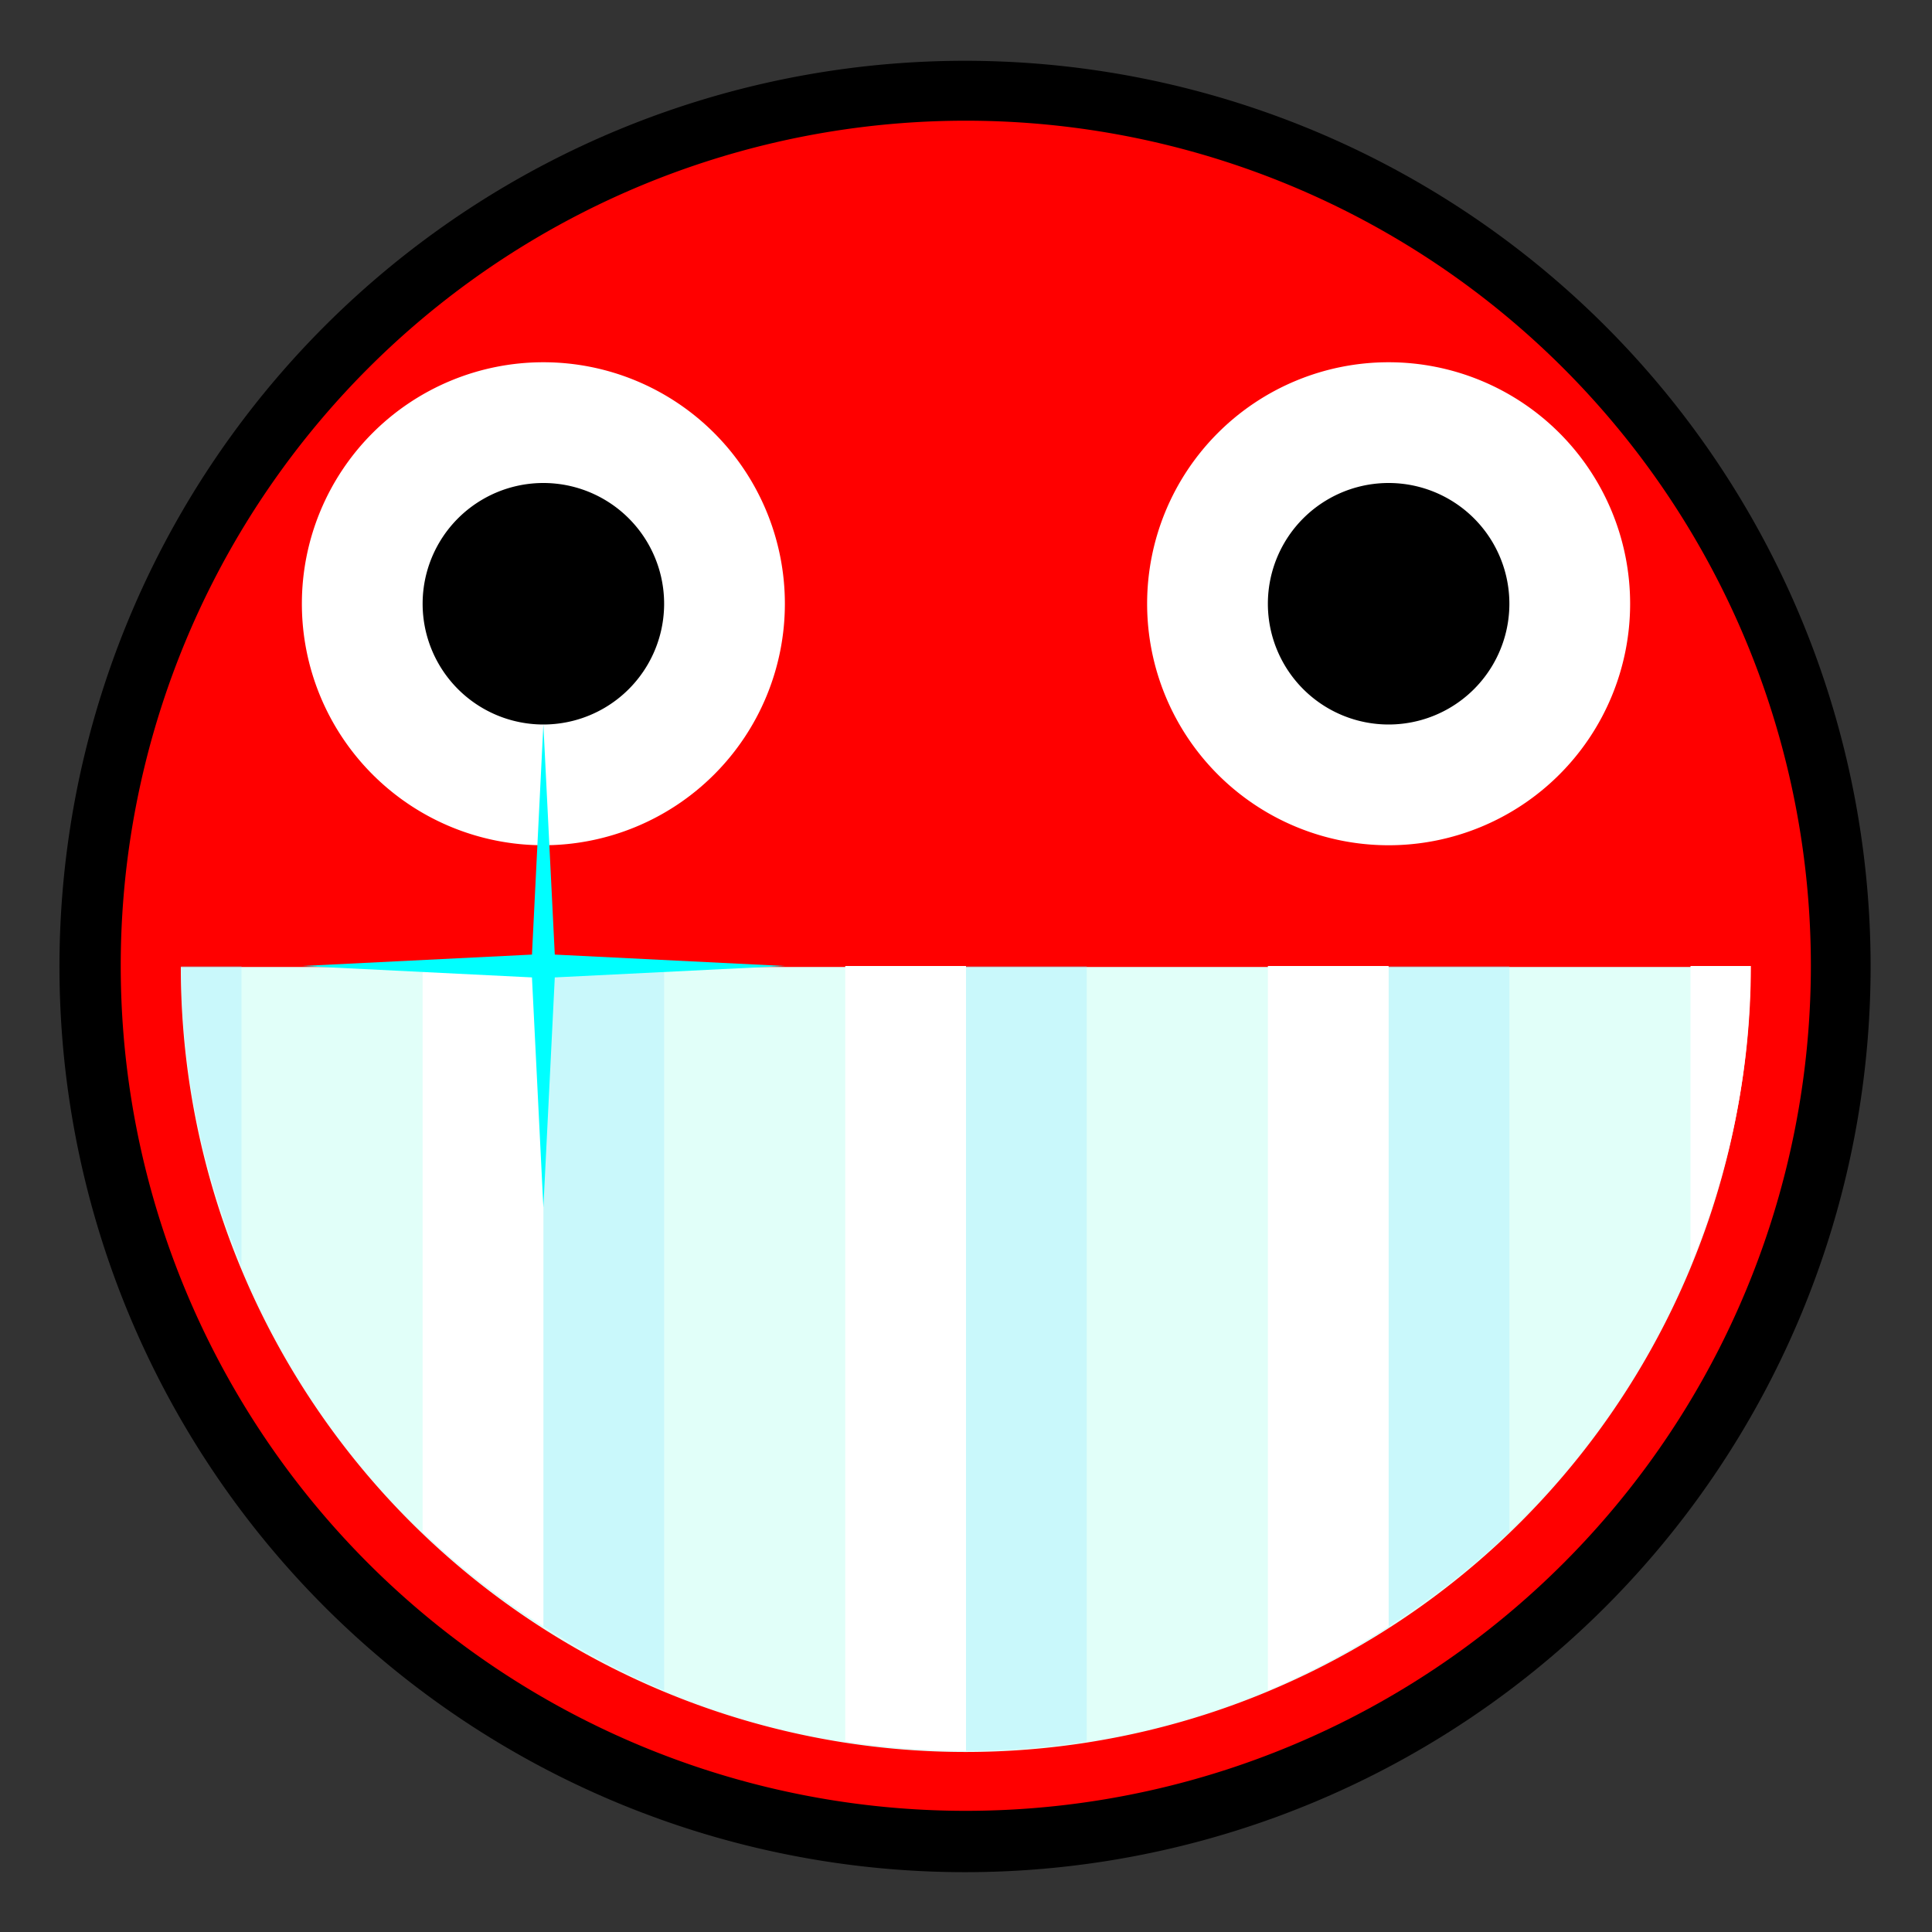 <?xml version="1.0" encoding="UTF-8" standalone="no"?>
<!-- Created with Inkscape (http://www.inkscape.org/) -->

<svg xmlns:dc="http://purl.org/dc/elements/1.1/" xmlns:cc="http://creativecommons.org/ns#" xmlns:rdf="http://www.w3.org/1999/02/22-rdf-syntax-ns#" xmlns:svg="http://www.w3.org/2000/svg" xmlns="http://www.w3.org/2000/svg" xmlns:sodipodi="http://sodipodi.sourceforge.net/DTD/sodipodi-0.dtd" xmlns:inkscape="http://www.inkscape.org/namespaces/inkscape" width="32px" height="32px" id="svg3505" sodipodi:version="0.32" inkscape:version="0.91 r13725" sodipodi:docname="levelup-00.svg" inkscape:output_extension="org.inkscape.output.svg.inkscape" version="1.1">
  <rect width="100%" height="100%" fill="#333333" stroke="none"/>
  <defs id="defs3507">
    <inkscape:perspective sodipodi:type="inkscape:persp3d" inkscape:vp_x="0 : 16 : 1" inkscape:vp_y="0 : 1000 : 0" inkscape:vp_z="32 : 16 : 1" inkscape:persp3d-origin="16 : 10.666667 : 1" id="perspective3513" />
    <inkscape:perspective id="perspective4690" inkscape:persp3d-origin="372.04724 : 350.78739 : 1" inkscape:vp_z="744.09448 : 526.18109 : 1" inkscape:vp_y="0 : 1000 : 0" inkscape:vp_x="0 : 526.18109 : 1" sodipodi:type="inkscape:persp3d" />
  </defs>
  <sodipodi:namedview id="base" pagecolor="#ffffff" bordercolor="#666666" borderopacity="1.0" inkscape:pageopacity="0.0" inkscape:pageshadow="2" inkscape:zoom="22.125" inkscape:cx="16" inkscape:cy="16" inkscape:current-layer="g5380" showgrid="true" inkscape:grid-bbox="true" inkscape:document-units="px" objecttolerance="10000" gridtolerance="10000" guidetolerance="10000" inkscape:window-width="1600" inkscape:window-height="878" inkscape:window-x="0" inkscape:window-y="0" inkscape:object-paths="true" inkscape:object-nodes="true" inkscape:snap-bbox="true" inkscape:snap-guide="true" inkscape:window-maximized="1" showguides="false">
    <inkscape:grid type="xygrid" id="grid3515" units="px" visible="true" enabled="true" spacingx="1px" spacingy="1px" empspacing="4" snapvisiblegridlinesonly="true" />
  </sodipodi:namedview>
  <g id="layer1" inkscape:label="Layer 1" inkscape:groupmode="layer">
    <g id="g5380">
      <rect y="0" x="0" height="32" width="32" id="rect5378" style="opacity:1;fill:none;fill-opacity:1;fill-rule:nonzero;stroke:none;stroke-width:2;stroke-linecap:butt;stroke-linejoin:miter;stroke-miterlimit:4;stroke-dasharray:none;stroke-dashoffset:0;stroke-opacity:1" />
      <path transform="matrix(1.044,0,0,1,-255.765,-120.055)" d="M 274.663,136.063 A 14.367,15.001 0 1 1 245.929,136.063 A 14.367,15.001 0 1 1 274.663,136.063 z" sodipodi:ry="15.000842" sodipodi:rx="14.367003" sodipodi:cy="136.06313" sodipodi:cx="260.2963" id="path4818" style="fill:#000000;fill-opacity:1;fill-rule:nonzero;stroke:none;stroke-width:1;stroke-linecap:butt;stroke-linejoin:miter;stroke-miterlimit:4;stroke-dasharray:none;stroke-dashoffset:0;stroke-opacity:1" sodipodi:type="arc" />
      <path transform="matrix(2.002,0,0,2.002,4.9747218e-2,-1.9905116e-2)" d="M 14.957,8 A 6.991,6.991 0 1 1 0.974,8 A 6.991,6.991 0 1 1 14.957,8 z" sodipodi:ry="6.9913044" sodipodi:rx="6.9913044" sodipodi:cy="8" sodipodi:cx="7.9652176" id="path3403" style="fill:#ff0000;fill-opacity:1;fill-rule:nonzero;stroke:none;stroke-width:0.1;stroke-linecap:round;stroke-linejoin:round;stroke-miterlimit:4;stroke-dasharray:none;stroke-dashoffset:0;stroke-opacity:1" sodipodi:type="arc" />
      <path sodipodi:open="true" sodipodi:end="3.1415927" sodipodi:start="0" transform="matrix(3.127,0,0,3.4,-72.053,-160.185)" d="M 32.314,51.824 A 4.157,3.824 0 1 1 24,51.824" sodipodi:ry="3.8238845" sodipodi:rx="4.1570387" sodipodi:cy="51.823883" sodipodi:cx="28.15704" id="path3429" style="fill:#e1fff9;fill-opacity:1;fill-rule:nonzero;stroke:none;stroke-width:1;stroke-linecap:butt;stroke-linejoin:miter;stroke-miterlimit:4;stroke-dasharray:none;stroke-dashoffset:0;stroke-opacity:1" sodipodi:type="arc" />
      <path d="M 10,5 A 2,2 0 1 1 6,5 A 2,2 0 1 1 10,5 z" sodipodi:ry="2" sodipodi:rx="2" sodipodi:cy="5" sodipodi:cx="8" id="path3407" style="fill:#ffffff;fill-opacity:1;fill-rule:nonzero;stroke:none;stroke-width:0.1;stroke-linecap:round;stroke-linejoin:round;stroke-miterlimit:4;stroke-dasharray:none;stroke-dashoffset:0;stroke-opacity:1" sodipodi:type="arc" transform="matrix(2,0,0,2,-7,-5.1161847e-6)" />
      <path transform="matrix(2,0,0,2,7,-5.1161847e-6)" sodipodi:type="arc" style="fill:#ffffff;fill-opacity:1;fill-rule:nonzero;stroke:none;stroke-width:0.1;stroke-linecap:round;stroke-linejoin:round;stroke-miterlimit:4;stroke-dasharray:none;stroke-dashoffset:0;stroke-opacity:1" id="path3425" sodipodi:cx="8" sodipodi:cy="5" sodipodi:rx="2" sodipodi:ry="2" d="M 10,5 A 2,2 0 1 1 6,5 A 2,2 0 1 1 10,5 z" />
      <path transform="matrix(2,0,0,2,-7,0)" d="M 9,5 A 1,1 0 1 1 7,5 A 1,1 0 1 1 9,5 z" sodipodi:ry="1" sodipodi:rx="1" sodipodi:cy="5" sodipodi:cx="8" id="path3409" style="fill:#000000;fill-opacity:1;fill-rule:nonzero;stroke:none;stroke-width:0.1;stroke-linecap:round;stroke-linejoin:round;stroke-miterlimit:4;stroke-dasharray:none;stroke-dashoffset:0;stroke-opacity:1" sodipodi:type="arc" />
      <path sodipodi:type="arc" style="fill:#000000;fill-opacity:1;fill-rule:nonzero;stroke:none;stroke-width:0.1;stroke-linecap:round;stroke-linejoin:round;stroke-miterlimit:4;stroke-dasharray:none;stroke-dashoffset:0;stroke-opacity:1" id="path3427" sodipodi:cx="8" sodipodi:cy="5" sodipodi:rx="1" sodipodi:ry="1" d="M 9,5 A 1,1 0 1 1 7,5 A 1,1 0 1 1 9,5 z" transform="matrix(2,0,0,2,7,0)" />
      <path sodipodi:open="true" sodipodi:type="arc" style="fill:#ffffff;fill-opacity:1;fill-rule:nonzero;stroke:none;stroke-width:1;stroke-linecap:butt;stroke-linejoin:miter;stroke-miterlimit:4;stroke-dasharray:none;stroke-dashoffset:0;stroke-opacity:1" id="path3443" sodipodi:cx="28.15704" sodipodi:cy="51.823883" sodipodi:rx="4.1570387" sodipodi:ry="0.76477689" d="M 24,51.824 A 4.157,0.765 0 0 1 32.314,51.824" transform="matrix(3.368,0,0,1.7603396e-6,-78.827,16)" sodipodi:start="3.1415927" sodipodi:end="6.2831853" />
      <path style="fill:#81e6ff;fill-opacity:0.251;stroke:none" d="M 3 16 C 3 17.76 3.366 19.438 4 20.969 L 4 16 L 3 16 z M 9 16 L 9 26.938 C 9.634 27.344 10.297 27.707 11 28 L 11 16 L 9 16 z M 16 16 L 16 29 C 16.678 29 17.35 28.944 18 28.844 L 18 16 L 16 16 z M 23 16 L 23 26.938 C 23.717 26.478 24.389 25.962 25 25.375 L 25 16 L 23 16 z " id="rect3904" />
      <path style="fill:white;fill-opacity:1;stroke:none" d="M 7 16 L 7 25.375 C 7.611 25.962 8.283 26.478 9 26.938 L 9 16 L 7 16 z M 14 16 L 14 28.844 C 14.65 28.944 15.322 29 16 29 L 16 16 L 14 16 z M 21 16 L 21 28 C 21.703 27.707 22.366 27.344 23 26.938 L 23 16 L 21 16 z M 28 16 L 28 20.969 C 28.634 19.438 29 17.76 29 16 L 28 16 z " id="rect3912" />
      <path sodipodi:type="star" style="fill:aqua;fill-opacity:1;stroke:none" id="path3963" sodipodi:sides="4" sodipodi:cx="16" sodipodi:cy="12" sodipodi:r1="3.999995" sodipodi:r2="0.26666632" sodipodi:arg1="1.5707964" sodipodi:arg2="2.3561946" inkscape:flatsided="false" inkscape:rounded="0" inkscape:randomized="0" d="M 16,16 15.811,12.189 12,12 15.811,11.811 16,8 16.189,11.811 20,12 16.189,12.189 z" transform="translate(-7,4)" />
    </g>
  </g>
</svg>
